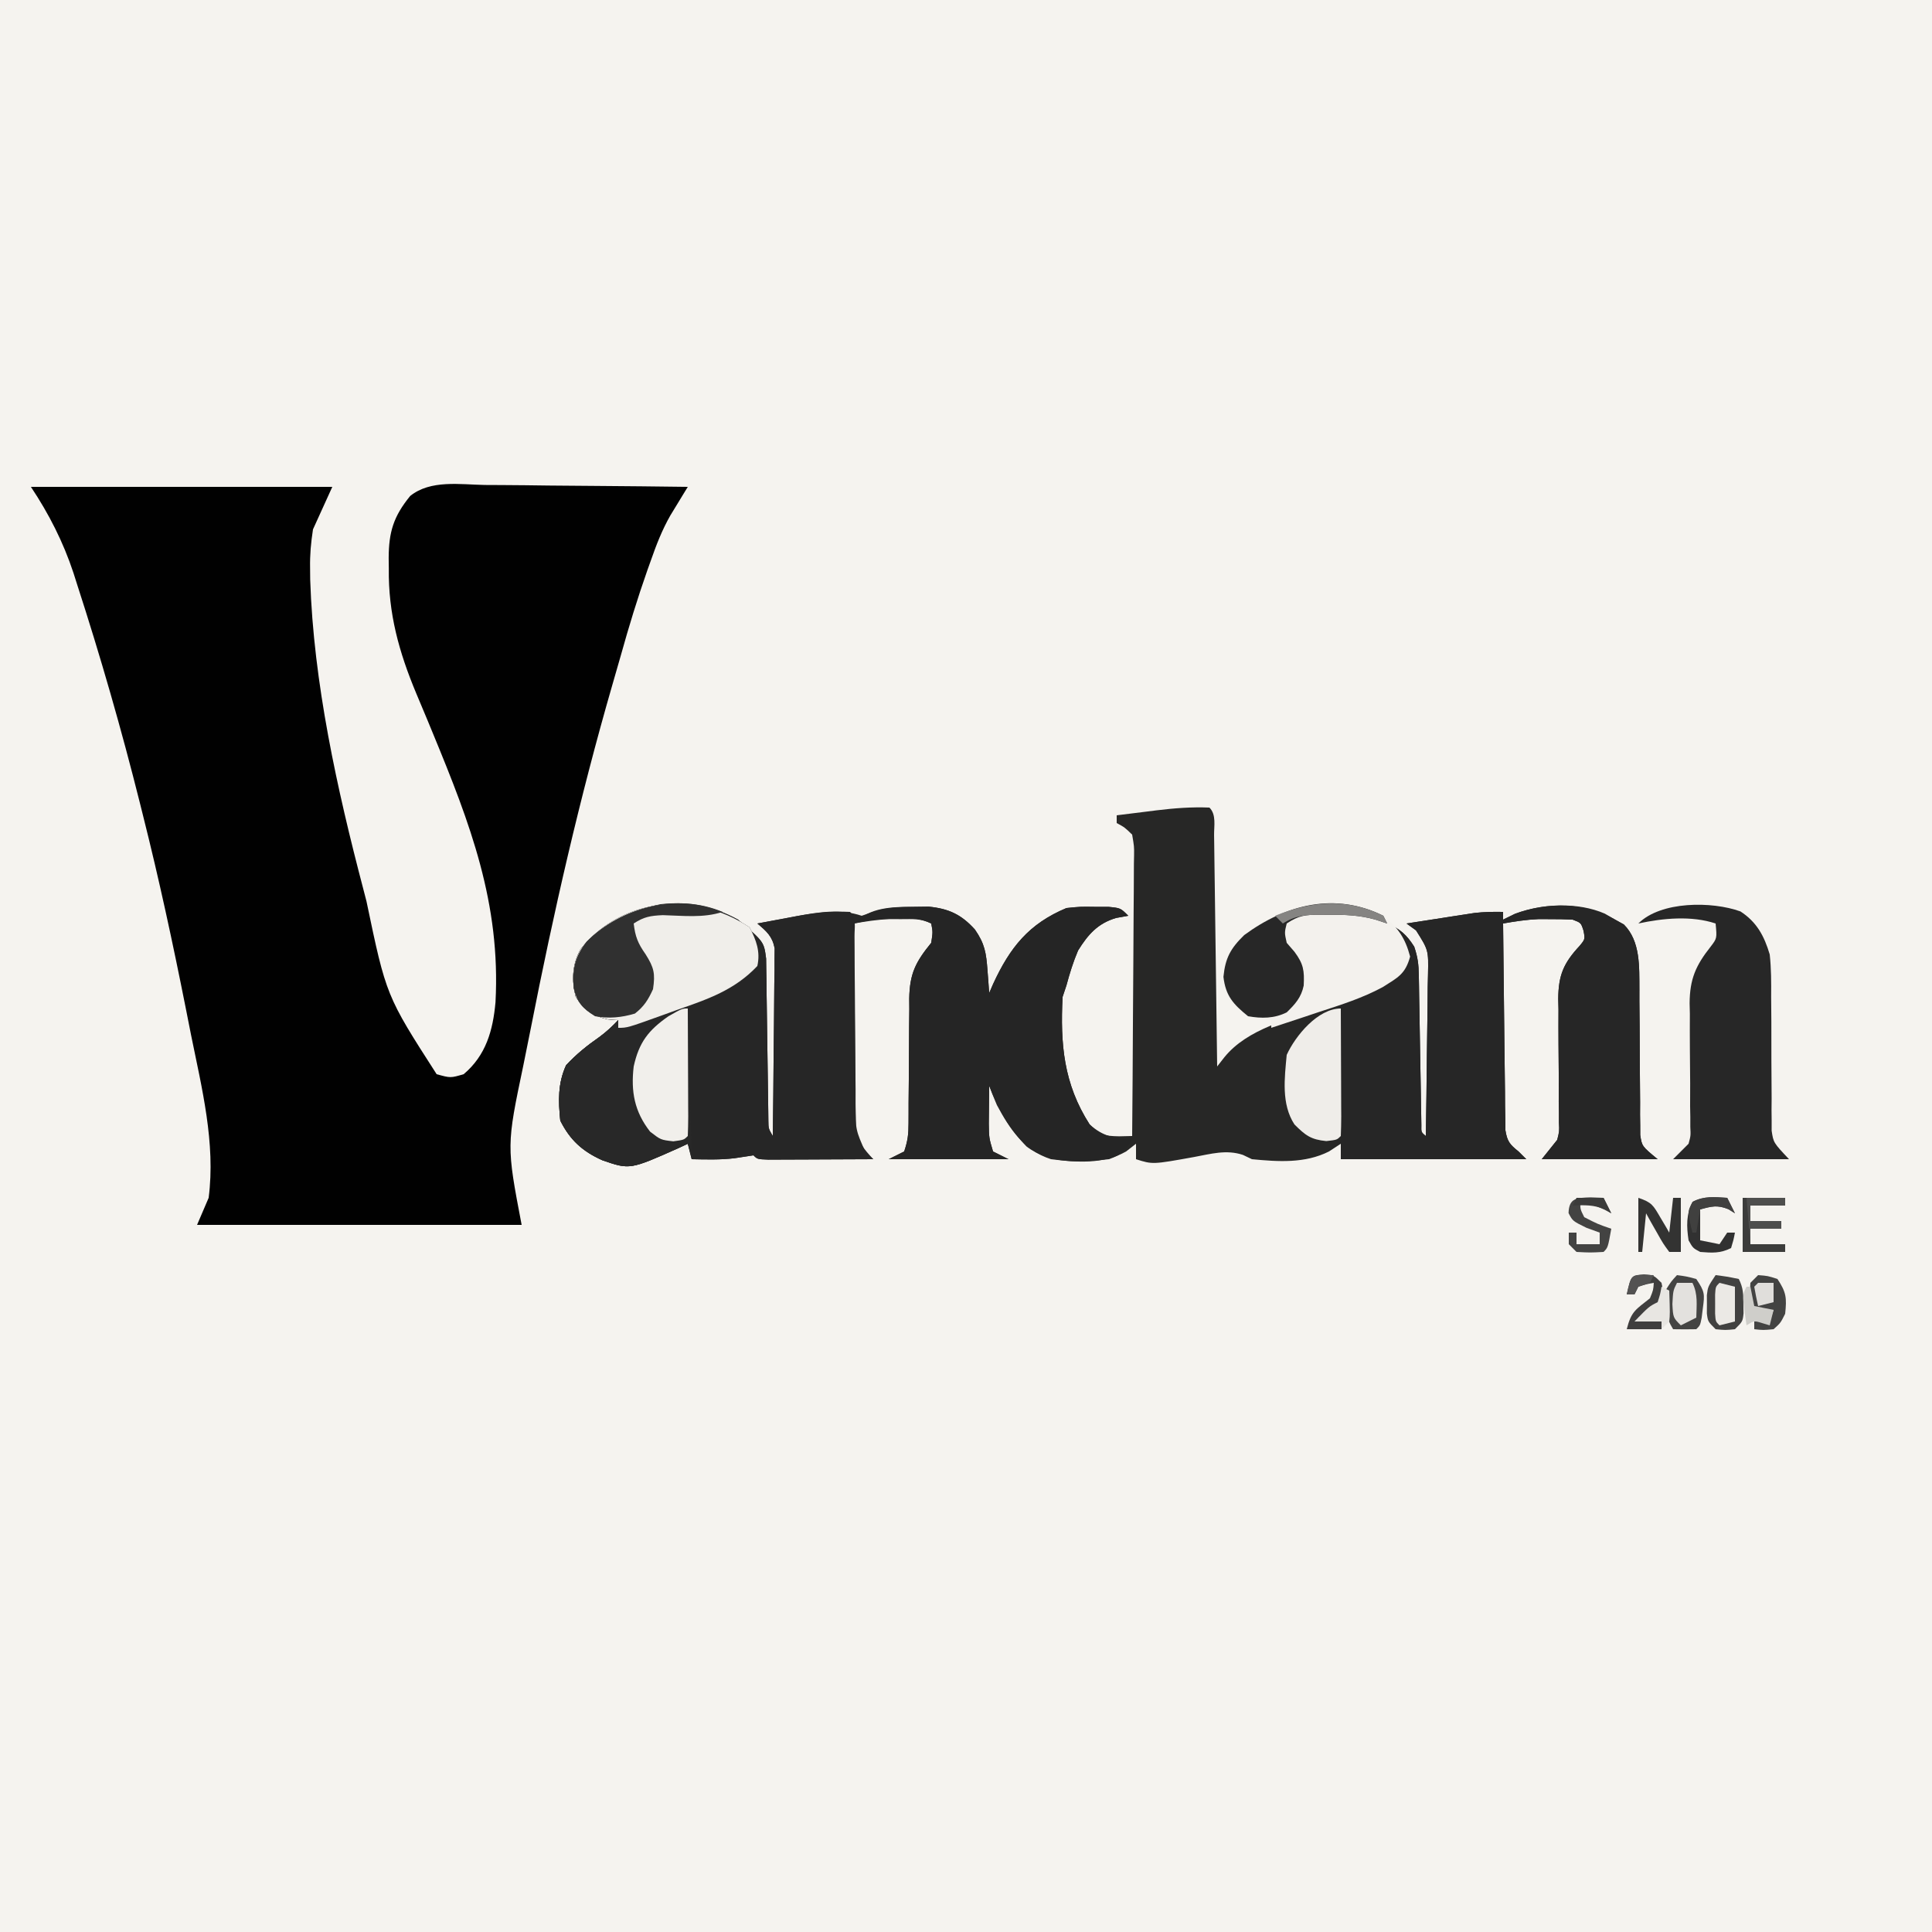 <?xml version="1.0" encoding="UTF-8"?>
<svg version="1.1" xmlns="http://www.w3.org/2000/svg" width="500" height="500">
<path d="M0 0 C165 0 330 0 500 0 C500 165 500 330 500 500 C335 500 170 500 0 500 C0 335 0 170 0 0 Z " fill="#F5F3EF" transform="translate(0,0)"/>
<path d="M0 0 C25.74 0 51.48 0 78 0 C76.35 3.63 74.7 7.26 73 11 C72.456 14.564 72.189 17.459 72.25 21 C72.263 22.478 72.263 22.478 72.277 23.987 C73.133 50.676 79.242 78.249 86 104 C86.278 105.074 86.557 106.148 86.844 107.254 C91.951 131.701 91.951 131.701 105 152 C108.587 153.001 108.587 153.001 112 152 C117.772 147.121 119.579 140.687 120.236 133.368 C121.599 107.807 113.709 87.218 104.074 63.883 C103.584 62.693 103.093 61.504 102.588 60.279 C101.641 57.994 100.685 55.713 99.719 53.436 C95.254 42.735 92.47 32.766 92.625 21.125 C92.613 20.228 92.602 19.331 92.59 18.406 C92.62 11.681 93.829 7.663 98.149 2.363 C103.422 -1.885 111.046 -0.604 117.461 -0.488 C118.977 -0.479 120.493 -0.472 122.009 -0.467 C125.984 -0.448 129.959 -0.399 133.934 -0.343 C137.996 -0.292 142.059 -0.269 146.121 -0.244 C154.081 -0.191 162.04 -0.105 170 0 C169.589 0.669 169.179 1.339 168.756 2.028 C168.216 2.915 167.677 3.802 167.121 4.717 C166.587 5.592 166.053 6.468 165.502 7.37 C163.357 11.125 161.859 14.989 160.438 19.062 C160.144 19.884 159.85 20.706 159.547 21.552 C156.981 28.831 154.742 36.183 152.67 43.616 C151.947 46.189 151.201 48.755 150.453 51.32 C142.01 80.547 135.24 110.188 129.389 140.032 C128.756 143.235 128.104 146.433 127.457 149.633 C123.082 170.469 123.082 170.469 127 191 C99.28 191 71.56 191 43 191 C43.99 188.69 44.98 186.38 46 184 C47.826 169.835 44.239 155.617 41.438 141.812 C40.976 139.484 40.516 137.156 40.056 134.827 C36.734 118.128 33.164 101.511 29 85 C28.748 83.989 28.496 82.978 28.236 81.937 C23.454 62.836 18.015 43.917 11.938 25.188 C11.633 24.228 11.329 23.268 11.016 22.28 C8.366 14.271 4.679 7.018 0 0 Z " fill="#010101" transform="translate(8,126)"/>
<path d="M0 0 C1.826 1.826 1.173 4.717 1.205 7.172 C1.215 7.816 1.225 8.46 1.235 9.123 C1.267 11.261 1.292 13.398 1.316 15.535 C1.337 17.013 1.358 18.492 1.379 19.97 C1.435 23.868 1.484 27.766 1.532 31.664 C1.582 35.639 1.638 39.613 1.693 43.588 C1.801 51.392 1.902 59.196 2 67 C2.625 66.203 3.25 65.405 3.894 64.583 C9.932 57.176 20.607 54.829 29.305 51.703 C40.367 48.135 40.367 48.135 50 42 C50.642 37.665 50.486 35.713 48 32.062 C47.01 31.042 47.01 31.042 46 30 C49.373 31.396 51.042 32.924 53 36 C53.93 38.791 54.144 40.565 54.189 43.456 C54.215 44.802 54.215 44.802 54.24 46.175 C54.26 47.624 54.26 47.624 54.281 49.102 C54.3 50.094 54.318 51.086 54.337 52.108 C54.416 56.36 54.484 60.612 54.552 64.863 C54.604 67.964 54.661 71.064 54.719 74.164 C54.739 75.619 54.739 75.619 54.76 77.103 C54.785 78.439 54.785 78.439 54.811 79.803 C54.823 80.591 54.836 81.38 54.849 82.192 C54.806 84.021 54.806 84.021 56 85 C56.127 77.971 56.214 70.942 56.275 63.912 C56.3 61.521 56.334 59.13 56.377 56.74 C56.438 53.301 56.466 49.864 56.488 46.426 C56.514 45.358 56.54 44.29 56.566 43.19 C56.698 36.895 56.698 36.895 53.469 31.786 C52.655 31.197 51.84 30.607 51 30 C54.228 29.494 57.458 28.996 60.688 28.5 C61.6 28.357 62.512 28.214 63.451 28.066 C64.337 27.931 65.224 27.796 66.137 27.656 C66.948 27.531 67.76 27.405 68.596 27.275 C71.085 26.99 73.497 26.953 76 27 C76 27.66 76 28.32 76 29 C77.516 28.258 77.516 28.258 79.062 27.5 C86.159 24.834 95.353 24.412 102.32 27.445 C103.205 27.958 104.089 28.471 105 29 C106.114 29.619 106.114 29.619 107.25 30.25 C111.585 34.585 111.234 41.26 111.276 47.009 C111.275 48.01 111.274 49.011 111.273 50.043 C111.294 52.189 111.315 54.336 111.336 56.482 C111.359 59.847 111.375 63.211 111.381 66.575 C111.39 69.836 111.424 73.095 111.461 76.355 C111.453 77.866 111.453 77.866 111.446 79.408 C111.459 80.346 111.472 81.284 111.486 82.251 C111.489 83.073 111.492 83.896 111.494 84.744 C111.934 87.648 111.934 87.648 116 91 C106.1 91 96.2 91 86 91 C87.32 89.35 88.64 87.7 90 86 C90.563 83.792 90.563 83.792 90.451 81.52 C90.451 80.666 90.451 79.811 90.452 78.93 C90.425 77.563 90.425 77.563 90.398 76.168 C90.403 74.215 90.408 72.263 90.414 70.311 C90.399 67.249 90.375 64.189 90.34 61.128 C90.313 58.161 90.323 55.197 90.336 52.23 C90.303 50.872 90.303 50.872 90.27 49.487 C90.317 43.397 91.639 40.256 95.809 35.781 C97.233 34.055 97.233 34.055 96.806 31.837 C96.149 29.808 96.149 29.808 94 29 C92.085 28.903 90.167 28.87 88.25 28.875 C87.224 28.872 86.198 28.87 85.141 28.867 C82.015 28.999 79.077 29.46 76 30 C76.061 37.25 76.138 44.5 76.236 51.749 C76.28 55.115 76.32 58.481 76.346 61.848 C76.38 65.718 76.432 69.587 76.488 73.457 C76.498 75.271 76.498 75.271 76.508 77.122 C76.527 78.243 76.547 79.364 76.568 80.519 C76.579 81.507 76.59 82.495 76.601 83.513 C77.066 86.414 77.75 87.194 80 89 C80.66 89.66 81.32 90.32 82 91 C66.16 91 50.32 91 34 91 C34 89.68 34 88.36 34 87 C32.484 87.99 32.484 87.99 30.938 89 C24.733 92.135 17.771 91.652 11 91 C10.23 90.633 9.461 90.265 8.668 89.887 C4.37 88.458 0.379 89.628 -4 90.438 C-14.705 92.369 -14.705 92.369 -19 91 C-19 89.68 -19 88.36 -19 87 C-19.846 87.66 -20.691 88.32 -21.562 89 C-27.503 92.382 -34.418 91.8 -41 91 C-47.93 88.783 -51.671 83.192 -55 77 C-55.693 75.344 -56.367 73.68 -57 72 C-57.027 74.083 -57.046 76.167 -57.062 78.25 C-57.074 79.41 -57.086 80.57 -57.098 81.766 C-57.045 85.501 -57.045 85.501 -56 89 C-54.02 89.99 -54.02 89.99 -52 91 C-62.23 91 -72.46 91 -83 91 C-81.68 90.34 -80.36 89.68 -79 89 C-78.077 86.231 -77.876 84.587 -77.874 81.731 C-77.87 80.873 -77.866 80.015 -77.862 79.131 C-77.861 78.206 -77.86 77.281 -77.859 76.328 C-77.841 74.365 -77.821 72.401 -77.801 70.438 C-77.772 67.346 -77.75 64.254 -77.75 61.162 C-77.746 58.175 -77.712 55.19 -77.672 52.203 C-77.679 51.286 -77.686 50.369 -77.693 49.425 C-77.571 42.957 -76.066 39.999 -72 35 C-71.577 32.204 -71.577 32.204 -72 30 C-74.674 28.663 -76.765 28.868 -79.75 28.875 C-80.776 28.872 -81.802 28.87 -82.859 28.867 C-85.985 28.999 -88.923 29.46 -92 30 C-91.958 37.884 -91.886 45.767 -91.792 53.651 C-91.762 56.333 -91.741 59.015 -91.729 61.697 C-91.708 65.552 -91.661 69.407 -91.609 73.262 C-91.608 74.461 -91.607 75.66 -91.606 76.895 C-91.561 83.435 -91.561 83.435 -88.962 89.296 C-87.991 90.14 -87.991 90.14 -87 91 C-91.254 91.025 -95.508 91.043 -99.762 91.055 C-101.211 91.06 -102.659 91.067 -104.107 91.075 C-106.185 91.088 -108.262 91.093 -110.34 91.098 C-111.591 91.103 -112.843 91.108 -114.133 91.114 C-117 91 -117 91 -118 90 C-119.628 90.237 -121.255 90.479 -122.879 90.742 C-126.577 91.192 -130.281 91.076 -134 91 C-134.33 89.68 -134.66 88.36 -135 87 C-135.773 87.361 -136.547 87.722 -137.344 88.094 C-149.994 93.73 -149.994 93.73 -157.125 91.266 C-162.231 88.976 -165.461 86.078 -168 81 C-168.51 75.878 -168.643 71.419 -166.5 66.688 C-163.845 63.833 -161.093 61.618 -157.902 59.395 C-156.079 58.058 -154.552 56.639 -153 55 C-153.887 54.938 -154.774 54.876 -155.688 54.812 C-159.995 53.756 -161.467 52.651 -164 49 C-165.078 44.58 -164.958 40.808 -162.809 36.75 C-157.702 30.253 -150.03 26.603 -142 25 C-134.617 24.21 -128.516 25.412 -122 29 C-115.295 34.727 -115.295 34.727 -114.728 39.094 C-114.718 39.898 -114.708 40.703 -114.697 41.531 C-114.672 42.903 -114.672 42.903 -114.647 44.302 C-114.638 45.286 -114.63 46.271 -114.621 47.285 C-114.604 48.297 -114.587 49.309 -114.57 50.352 C-114.516 53.589 -114.476 56.825 -114.438 60.062 C-114.394 63.303 -114.347 66.543 -114.295 69.784 C-114.263 71.801 -114.236 73.819 -114.214 75.837 C-114.201 76.748 -114.187 77.659 -114.174 78.598 C-114.164 79.402 -114.155 80.205 -114.145 81.033 C-114.12 83.078 -114.12 83.078 -113 85 C-112.899 77.81 -112.829 70.621 -112.78 63.43 C-112.76 60.984 -112.733 58.538 -112.698 56.091 C-112.65 52.576 -112.627 49.062 -112.609 45.547 C-112.589 44.452 -112.568 43.357 -112.547 42.229 C-112.547 41.208 -112.546 40.187 -112.546 39.136 C-112.533 37.79 -112.533 37.79 -112.519 36.417 C-113.147 33.26 -114.593 32.05 -117 30 C-114.314 29.492 -111.626 28.994 -108.938 28.5 C-108.185 28.357 -107.433 28.214 -106.658 28.066 C-100.999 27.037 -95.573 26.142 -90 28 C-89.103 27.697 -88.206 27.394 -87.281 27.082 C-83.534 25.846 -80.439 25.7 -76.5 25.688 C-75.232 25.671 -73.963 25.654 -72.656 25.637 C-67.439 26.155 -64.195 27.676 -60.688 31.562 C-58.121 35.269 -57.772 37.635 -57.438 42.125 C-57.354 43.221 -57.27 44.316 -57.184 45.445 C-57.123 46.288 -57.062 47.131 -57 48 C-56.66 47.215 -56.319 46.43 -55.969 45.621 C-51.619 36.193 -46.731 30.059 -37 26 C-33.422 25.637 -33.422 25.637 -29.75 25.688 C-27.917 25.693 -27.917 25.693 -26.047 25.699 C-23 26 -23 26 -21 28 C-22.031 28.186 -23.062 28.371 -24.125 28.562 C-28.886 29.95 -31.434 32.859 -34 37 C-35.256 39.946 -36.168 42.912 -37 46 C-37.33 46.99 -37.66 47.98 -38 49 C-38.619 61.135 -37.74 71.518 -31 82 C-28.343 84.759 -27.276 84.994 -23.358 85.075 C-22.25 85.051 -21.142 85.026 -20 85 C-19.907 74.882 -19.836 64.764 -19.793 54.646 C-19.772 49.947 -19.744 45.25 -19.698 40.552 C-19.655 36.019 -19.631 31.487 -19.62 26.955 C-19.613 25.224 -19.599 23.493 -19.577 21.762 C-19.548 19.342 -19.544 16.922 -19.546 14.501 C-19.524 13.423 -19.524 13.423 -19.502 12.323 C-19.476 10.093 -19.476 10.093 -20 7 C-21.916 5.131 -21.916 5.131 -24 4 C-24 3.34 -24 2.68 -24 2 C-21.313 1.661 -18.626 1.329 -15.938 1 C-14.809 0.857 -14.809 0.857 -13.658 0.711 C-9.082 0.156 -4.62 -0.192 0 0 Z " fill="#272726" transform="translate(313,209)"/>
<path d="M0 0 C6.705 5.727 6.705 5.727 7.272 10.094 C7.282 10.898 7.292 11.703 7.303 12.531 C7.328 13.903 7.328 13.903 7.353 15.302 C7.362 16.286 7.37 17.271 7.379 18.285 C7.396 19.297 7.413 20.309 7.43 21.352 C7.484 24.589 7.524 27.825 7.562 31.062 C7.606 34.303 7.653 37.543 7.705 40.784 C7.737 42.801 7.764 44.819 7.786 46.837 C7.799 47.748 7.813 48.659 7.826 49.598 C7.836 50.402 7.845 51.205 7.855 52.033 C7.88 54.078 7.88 54.078 9 56 C9.101 48.81 9.171 41.621 9.22 34.43 C9.24 31.984 9.267 29.538 9.302 27.091 C9.35 23.576 9.373 20.062 9.391 16.547 C9.411 15.452 9.432 14.357 9.453 13.229 C9.453 12.208 9.454 11.187 9.454 10.136 C9.467 8.79 9.467 8.79 9.481 7.417 C8.853 4.26 7.407 3.05 5 1 C7.686 0.492 10.374 -0.006 13.062 -0.5 C13.815 -0.643 14.567 -0.786 15.342 -0.934 C19.947 -1.771 24.296 -2.245 29 -2 C30.721 -0.279 30.134 2.011 30.142 4.358 C30.152 6.076 30.152 6.076 30.163 7.828 C30.167 9.076 30.171 10.324 30.176 11.609 C30.199 14.227 30.223 16.844 30.248 19.461 C30.284 23.606 30.314 27.752 30.326 31.897 C30.338 35.885 30.382 39.872 30.426 43.859 C30.424 45.099 30.422 46.339 30.42 47.616 C30.436 48.774 30.453 49.931 30.47 51.124 C30.476 52.14 30.482 53.157 30.488 54.204 C31.128 57.698 32.621 59.421 35 62 C30.746 62.025 26.492 62.043 22.238 62.055 C20.789 62.06 19.341 62.067 17.893 62.075 C15.815 62.088 13.738 62.093 11.66 62.098 C10.409 62.103 9.157 62.108 7.867 62.114 C5 62 5 62 4 61 C2.372 61.237 0.745 61.479 -0.879 61.742 C-4.577 62.192 -8.281 62.076 -12 62 C-12.33 60.68 -12.66 59.36 -13 58 C-14.16 58.541 -14.16 58.541 -15.344 59.094 C-27.994 64.73 -27.994 64.73 -35.125 62.266 C-40.231 59.976 -43.461 57.078 -46 52 C-46.51 46.878 -46.643 42.419 -44.5 37.688 C-41.845 34.833 -39.093 32.618 -35.902 30.395 C-34.079 29.058 -32.552 27.639 -31 26 C-31.887 25.938 -32.774 25.876 -33.688 25.812 C-37.995 24.756 -39.467 23.651 -42 20 C-43.078 15.58 -42.958 11.808 -40.809 7.75 C-31.063 -4.649 -13.459 -7.411 0 0 Z " fill="#262626" transform="translate(191,238)"/>
<path d="M0 0 C0.743 0.412 1.485 0.825 2.25 1.25 C6.585 5.585 6.234 12.26 6.276 18.009 C6.275 19.01 6.274 20.011 6.273 21.043 C6.294 23.189 6.315 25.336 6.336 27.482 C6.359 30.847 6.375 34.211 6.381 37.575 C6.39 40.836 6.424 44.095 6.461 47.355 C6.453 48.866 6.453 48.866 6.446 50.408 C6.459 51.346 6.472 52.284 6.486 53.251 C6.489 54.073 6.492 54.896 6.494 55.744 C6.934 58.648 6.934 58.648 11 62 C1.1 62 -8.8 62 -19 62 C-17.02 59.525 -17.02 59.525 -15 57 C-14.437 54.792 -14.437 54.792 -14.549 52.52 C-14.549 51.238 -14.549 51.238 -14.548 49.93 C-14.566 49.019 -14.583 48.107 -14.602 47.168 C-14.597 45.215 -14.592 43.263 -14.586 41.311 C-14.601 38.249 -14.625 35.189 -14.66 32.128 C-14.687 29.161 -14.677 26.197 -14.664 23.23 C-14.686 22.325 -14.707 21.42 -14.73 20.487 C-14.683 14.397 -13.361 11.256 -9.191 6.781 C-7.767 5.055 -7.767 5.055 -8.194 2.837 C-8.851 0.808 -8.851 0.808 -11 0 C-12.915 -0.097 -14.833 -0.13 -16.75 -0.125 C-17.776 -0.128 -18.802 -0.13 -19.859 -0.133 C-22.985 -0.001 -25.923 0.46 -29 1 C-28.939 8.25 -28.862 15.5 -28.764 22.749 C-28.72 26.115 -28.68 29.481 -28.654 32.848 C-28.62 36.718 -28.568 40.587 -28.512 44.457 C-28.505 45.666 -28.499 46.876 -28.492 48.122 C-28.463 49.803 -28.463 49.803 -28.432 51.519 C-28.416 53.001 -28.416 53.001 -28.399 54.513 C-27.934 57.414 -27.25 58.194 -25 60 C-24.01 60.99 -24.01 60.99 -23 62 C-38.84 62 -54.68 62 -71 62 C-71 49.13 -71 36.26 -71 23 C-71.66 22.67 -72.32 22.34 -73 22 C-72.036 21.602 -71.072 21.203 -70.078 20.793 C-68.802 20.258 -67.526 19.723 -66.25 19.188 C-65.299 18.796 -65.299 18.796 -64.328 18.396 C-60.895 16.948 -57.71 15.596 -55 13 C-54.358 8.665 -54.514 6.713 -57 3.062 C-57.66 2.382 -58.32 1.701 -59 1 C-55.627 2.396 -53.958 3.924 -52 7 C-51.07 9.791 -50.856 11.565 -50.811 14.456 C-50.794 15.353 -50.777 16.251 -50.76 17.175 C-50.746 18.141 -50.733 19.107 -50.719 20.102 C-50.7 21.094 -50.682 22.086 -50.663 23.108 C-50.584 27.36 -50.516 31.612 -50.448 35.863 C-50.396 38.964 -50.339 42.064 -50.281 45.164 C-50.268 46.134 -50.254 47.104 -50.24 48.103 C-50.223 48.994 -50.207 49.885 -50.189 50.803 C-50.177 51.591 -50.164 52.38 -50.151 53.192 C-50.194 55.021 -50.194 55.021 -49 56 C-48.873 48.971 -48.786 41.942 -48.725 34.912 C-48.7 32.521 -48.666 30.13 -48.623 27.74 C-48.562 24.301 -48.534 20.864 -48.512 17.426 C-48.486 16.358 -48.46 15.29 -48.434 14.19 C-48.302 7.895 -48.302 7.895 -51.531 2.786 C-52.753 1.902 -52.753 1.902 -54 1 C-50.772 0.494 -47.542 -0.004 -44.312 -0.5 C-42.944 -0.715 -42.944 -0.715 -41.549 -0.934 C-40.219 -1.137 -40.219 -1.137 -38.863 -1.344 C-38.052 -1.469 -37.24 -1.595 -36.404 -1.725 C-33.915 -2.01 -31.503 -2.047 -29 -2 C-29 -1.34 -29 -0.68 -29 0 C-27.989 -0.495 -26.979 -0.99 -25.938 -1.5 C-17.569 -4.644 -7.724 -4.481 0 0 Z " fill="#262626" transform="translate(418,238)"/>
<path d="M0 0 C1.268 -0.017 2.537 -0.034 3.844 -0.051 C9.061 0.468 12.305 1.989 15.812 5.875 C18.379 9.582 18.728 11.947 19.062 16.438 C19.146 17.533 19.23 18.629 19.316 19.758 C19.377 20.601 19.438 21.444 19.5 22.312 C19.84 21.527 20.181 20.742 20.531 19.934 C24.881 10.506 29.769 4.371 39.5 0.312 C43.078 -0.051 43.078 -0.051 46.75 0 C47.972 0.004 49.194 0.008 50.453 0.012 C53.5 0.312 53.5 0.312 55.5 2.312 C53.953 2.591 53.953 2.591 52.375 2.875 C47.614 4.263 45.066 7.171 42.5 11.312 C41.244 14.259 40.332 17.224 39.5 20.312 C39.005 21.797 39.005 21.797 38.5 23.312 C37.881 35.448 38.76 45.83 45.5 56.312 C48.967 59.457 51.869 59.867 56.5 60.312 C54.421 63.43 53.882 64.092 50.5 65.312 C43.135 66.119 35.295 66.707 29.145 62.004 C24.693 57.425 21.74 52.257 19.5 46.312 C19.473 48.396 19.454 50.479 19.438 52.562 C19.426 53.723 19.414 54.883 19.402 56.078 C19.455 59.814 19.455 59.814 20.5 63.312 C21.82 63.972 23.14 64.632 24.5 65.312 C14.27 65.312 4.04 65.312 -6.5 65.312 C-5.18 64.653 -3.86 63.992 -2.5 63.312 C-1.577 60.543 -1.376 58.899 -1.374 56.044 C-1.37 55.186 -1.366 54.328 -1.362 53.444 C-1.361 52.519 -1.36 51.594 -1.359 50.641 C-1.341 48.677 -1.321 46.714 -1.301 44.75 C-1.272 41.658 -1.25 38.567 -1.25 35.475 C-1.246 32.488 -1.212 29.502 -1.172 26.516 C-1.179 25.599 -1.186 24.682 -1.193 23.737 C-1.071 17.269 0.434 14.312 4.5 9.312 C4.923 6.516 4.923 6.516 4.5 4.312 C-0.918 1.603 -9.764 3.038 -15.5 4.312 C-11.236 0.048 -5.76 0.018 0 0 Z " fill="#252525" transform="translate(236.5,234.688)"/>
<path d="M0 0 C1.732 3.373 2.822 6.255 2 10 C-1.957 14.911 -7.149 17.157 -12.961 19.238 C-14.964 19.826 -14.964 19.826 -16 21 C-16.017 23.814 -15.971 26.6 -15.879 29.41 C-15.855 30.252 -15.832 31.094 -15.807 31.962 C-15.731 34.662 -15.647 37.362 -15.562 40.062 C-15.509 41.889 -15.457 43.715 -15.404 45.541 C-15.275 50.028 -15.139 54.514 -15 59 C-15.33 58.01 -15.66 57.02 -16 56 C-17.16 56.541 -17.16 56.541 -18.344 57.094 C-30.994 62.73 -30.994 62.73 -38.125 60.266 C-43.231 57.976 -46.461 55.078 -49 50 C-49.51 44.878 -49.643 40.419 -47.5 35.688 C-44.845 32.833 -42.093 30.618 -38.902 28.395 C-37.079 27.058 -35.552 25.639 -34 24 C-34.887 23.938 -35.774 23.876 -36.688 23.812 C-40.995 22.756 -42.467 21.651 -45 18 C-46.078 13.58 -45.958 9.808 -43.809 5.75 C-32.951 -8.064 -13.946 -9.297 0 0 Z " fill="#282828" transform="translate(194,240)"/>
<path d="M0 0 C4.218 2.74 6.154 6.335 7.578 11.125 C7.99 14.797 7.972 18.441 7.949 22.133 C7.967 24.275 7.984 26.417 8.002 28.559 C8.012 31.914 8.016 35.269 8.014 38.625 C8.017 41.878 8.045 45.13 8.074 48.383 C8.066 49.385 8.058 50.387 8.049 51.42 C8.064 52.827 8.064 52.827 8.08 54.262 C8.08 55.083 8.08 55.903 8.079 56.749 C8.545 59.853 8.545 59.853 12.578 64.125 C2.678 64.125 -7.222 64.125 -17.422 64.125 C-16.102 62.805 -14.782 61.485 -13.422 60.125 C-12.855 58.024 -12.855 58.024 -12.971 55.775 C-12.971 54.923 -12.97 54.072 -12.97 53.194 C-12.988 52.281 -13.005 51.367 -13.023 50.426 C-13.019 48.475 -13.013 46.523 -13.008 44.572 C-13.023 41.509 -13.047 38.446 -13.082 35.383 C-13.109 32.418 -13.099 29.454 -13.086 26.488 C-13.118 25.133 -13.118 25.133 -13.152 23.751 C-13.104 17.517 -11.584 14.009 -7.711 9.12 C-6.06 6.961 -6.06 6.961 -6.422 3.125 C-12.666 1.043 -20.054 1.748 -26.422 3.125 C-20.601 -2.696 -7.37 -2.663 0 0 Z " fill="#272727" transform="translate(450.422,235.875)"/>
<path d="M0 0 C1.732 3.373 2.822 6.255 2 10 C-3.919 16.256 -10.8 18.573 -18.812 21.375 C-20.672 22.05 -20.672 22.05 -22.568 22.738 C-31.645 26 -31.645 26 -34 26 C-34 25.34 -34 24.68 -34 24 C-34.887 23.938 -35.774 23.876 -36.688 23.812 C-40.995 22.756 -42.467 21.651 -45 18 C-46.078 13.58 -45.958 9.808 -43.809 5.75 C-32.951 -8.064 -13.946 -9.297 0 0 Z " fill="#F0EEEA" transform="translate(194,240)"/>
<path d="M0 0 C3.826 3.053 5.691 5.825 6.938 10.562 C5.686 15.152 3.72 16.001 -0.177 18.477 C-5.389 21.289 -10.946 23.048 -16.562 24.875 C-17.762 25.277 -18.961 25.679 -20.197 26.094 C-23.128 27.074 -26.062 28.043 -29 29 C-29 28.34 -29 27.68 -29 27 C-30.856 26.691 -30.856 26.691 -32.75 26.375 C-36.173 25.507 -36.967 25.035 -39.5 22.312 C-41.278 18.387 -41.673 16.263 -41 12 C-38.118 5.368 -32.252 2.086 -26 -1 C-17.683 -4.267 -7.977 -4.3 0 0 Z " fill="#F3F1ED" transform="translate(358,237)"/>
<path d="M0 0 C0.495 0.99 0.495 0.99 1 2 C0.015 1.675 -0.97 1.35 -1.984 1.016 C-6.11 -0.16 -9.982 -0.298 -14.25 -0.25 C-14.956 -0.258 -15.663 -0.265 -16.391 -0.273 C-20.135 -0.259 -21.809 -0.127 -25 2 C-25.585 4.371 -25.585 4.371 -25 7 C-24.01 8.145 -24.01 8.145 -23 9.312 C-20.633 12.493 -20.412 14.202 -20.602 18.066 C-21.232 21.124 -22.802 22.866 -25 25 C-28.217 26.608 -31.521 26.613 -35 26 C-38.85 22.887 -40.796 20.734 -41.375 15.812 C-40.892 10.904 -39.508 8.414 -36 5 C-25.218 -2.941 -12.473 -6.194 0 0 Z " fill="#272727" transform="translate(358,237)"/>
<path d="M0 0 C-4.999 1.645 -10.282 0.967 -15.469 0.84 C-18.708 0.987 -20.333 1.265 -23 3 C-22.601 6.39 -21.933 8.095 -19.938 10.938 C-17.732 14.424 -17.398 15.959 -18 20 C-19.246 22.74 -20.311 24.464 -22.688 26.312 C-26.186 27.352 -29.427 27.658 -33 27 C-36.25 24.968 -37.644 23.485 -38.547 19.723 C-38.938 14.837 -38.236 11.565 -35.188 7.688 C-26.28 -1.292 -11.774 -4.957 0 0 Z " fill="#303030" transform="translate(187,236)"/>
<path d="M0 0 C0.025 4.681 0.043 9.363 0.055 14.044 C0.06 15.638 0.067 17.232 0.075 18.825 C0.088 21.112 0.093 23.398 0.098 25.684 C0.103 26.4 0.108 27.117 0.113 27.855 C0.113 29.571 0.062 31.286 0 33 C-1 34 -1 34 -3.75 34.312 C-7.759 33.927 -9.182 32.818 -12 30 C-15.437 24.736 -14.559 18.006 -14 12 C-11.76 7.089 -5.967 0 0 0 Z " fill="#EFEDE9" transform="translate(347,261)"/>
<path d="M0 0 C0.025 4.681 0.043 9.363 0.055 14.044 C0.06 15.638 0.067 17.232 0.075 18.825 C0.088 21.112 0.093 23.398 0.098 25.684 C0.103 26.4 0.108 27.117 0.113 27.855 C0.113 29.571 0.062 31.286 0 33 C-1 34 -1 34 -3.75 34.375 C-7 34 -7 34 -9.75 31.875 C-13.799 26.702 -14.766 21.484 -14 15 C-12.631 8.775 -10.198 5.606 -5 2 C-1.476 0 -1.476 0 0 0 Z " fill="#F1EFEB" transform="translate(178,261)"/>
<path d="M0 0 C2.375 0.312 2.375 0.312 5 1 C7.215 4.323 7.194 4.877 6.688 8.625 C6.588 9.422 6.489 10.218 6.387 11.039 C6 13 6 13 5 14 C3 14.041 1 14.043 -1 14 C-3.097 10.593 -3.413 7.968 -3 4 C-1.5 1.625 -1.5 1.625 0 0 Z " fill="#444443" transform="translate(434,330)"/>
<path d="M0 0 C2.938 0.375 2.938 0.375 6 1 C7.177 3.353 7.166 4.881 7.188 7.5 C7.202 8.294 7.216 9.088 7.23 9.906 C7 12 7 12 5 14 C2.5 14.25 2.5 14.25 0 14 C-2 12 -2 12 -2.266 9.941 C-2.26 9.156 -2.255 8.371 -2.25 7.562 C-2.255 6.78 -2.26 5.998 -2.266 5.191 C-2 3 -2 3 0 0 Z " fill="#414140" transform="translate(444,330)"/>
<path d="M0 0 C2.5 0.188 2.5 0.188 5 1 C7.326 4.489 7.419 5.897 7 10 C5.812 12.375 5.812 12.375 4 14 C1.312 14.25 1.312 14.25 -1 14 C-1 13.01 -1 12.02 -1 11 C0.98 11.495 0.98 11.495 3 12 C3.33 11.01 3.66 10.02 4 9 C3.196 9.021 2.391 9.041 1.562 9.062 C-1 9 -1 9 -2 8 C-2.188 5.062 -2.188 5.062 -2 2 C-1.34 1.34 -0.68 0.68 0 0 Z " fill="#434342" transform="translate(455,330)"/>
<path d="M0 0 C3.63 0 7.26 0 11 0 C11 0.66 11 1.32 11 2 C8.03 2 5.06 2 2 2 C2 3.32 2 4.64 2 6 C4.64 6 7.28 6 10 6 C10 6.66 10 7.32 10 8 C7.36 8 4.72 8 2 8 C2 9.32 2 10.64 2 12 C4.97 12 7.94 12 11 12 C11 12.66 11 13.32 11 14 C7.37 14 3.74 14 0 14 C0 9.38 0 4.76 0 0 Z " fill="#4E4E4D" transform="translate(451,310)"/>
<path d="M0 0 C1.671 0.062 1.671 0.062 3.375 0.125 C4.035 1.445 4.695 2.765 5.375 4.125 C4.798 3.816 4.22 3.506 3.625 3.188 C1.532 2.199 -0.37 1.608 -2.625 1.125 C-2.668 3.056 -2.668 3.056 -1.625 5.125 C1.863 6.918 1.863 6.918 5.375 8.125 C4.5 13 4.5 13 3.375 14.125 C-0.062 14.312 -0.062 14.312 -3.625 14.125 C-4.285 13.465 -4.945 12.805 -5.625 12.125 C-5.625 11.135 -5.625 10.145 -5.625 9.125 C-4.965 9.125 -4.305 9.125 -3.625 9.125 C-3.625 10.115 -3.625 11.105 -3.625 12.125 C-1.645 12.125 0.335 12.125 2.375 12.125 C2.375 11.135 2.375 10.145 2.375 9.125 C1.241 8.713 0.106 8.3 -1.062 7.875 C-4.625 6.125 -4.625 6.125 -5.688 4.062 C-5.56 0.111 -3.551 0.122 0 0 Z " fill="#434342" transform="translate(411.625,309.875)"/>
<path d="M0 0 C3.532 1.177 3.863 1.956 5.688 5.062 C6.124 5.796 6.561 6.529 7.012 7.285 C7.338 7.851 7.664 8.417 8 9 C8.33 6.03 8.66 3.06 9 0 C9.66 0 10.32 0 11 0 C11 4.62 11 9.24 11 14 C10.01 14 9.02 14 8 14 C6.395 11.812 6.395 11.812 4.812 9 C4.283 8.072 3.753 7.144 3.207 6.188 C2.809 5.466 2.41 4.744 2 4 C1.67 7.3 1.34 10.6 1 14 C0.67 14 0.34 14 0 14 C0 9.38 0 4.76 0 0 Z " fill="#333332" transform="translate(424,310)"/>
<path d="M0 0 C2.562 0.188 2.562 0.188 4.562 2.188 C5.062 4.562 5.062 4.562 4.562 7.188 C1.562 9.5 1.562 9.5 -1.438 11.188 C1.532 11.682 1.532 11.682 4.562 12.188 C4.562 12.848 4.562 13.508 4.562 14.188 C1.593 14.188 -1.377 14.188 -4.438 14.188 C-3.263 9.49 -2.06 9.085 1.562 6.188 C2.432 4.058 2.432 4.058 2.562 2.188 C0.587 2.535 0.587 2.535 -1.438 3.188 C-1.768 3.848 -2.098 4.508 -2.438 5.188 C-3.098 5.188 -3.757 5.188 -4.438 5.188 C-3.324 0.256 -3.324 0.256 0 0 Z " fill="#3F3E3E" transform="translate(425.438,329.812)"/>
<path d="M0 0 C1.32 0 2.64 0 4 0 C5.478 2.957 5.06 5.742 5 9 C3.02 9.99 3.02 9.99 1 11 C-1 9 -1 9 -1.188 5.5 C-1 2 -1 2 0 0 Z " fill="#E3E1DE" transform="translate(434,332)"/>
<path d="M0 0 C0.66 1.32 1.32 2.64 2 4 C1.443 3.649 0.886 3.299 0.312 2.938 C-2.539 1.782 -4.085 2.19 -7 3 C-7 5.64 -7 8.28 -7 11 C-5.35 11.33 -3.7 11.66 -2 12 C-1.34 11.01 -0.68 10.02 0 9 C0.66 9 1.32 9 2 9 C1.625 10.938 1.625 10.938 1 13 C-1.799 14.399 -3.905 14.253 -7 14 C-8.875 13 -8.875 13 -10 11 C-10.537 7.423 -10.657 4.237 -8.938 1 C-5.979 -0.527 -3.263 -0.185 0 0 Z " fill="#313131" transform="translate(447,310)"/>
<path d="M0 0 C1.98 0.495 1.98 0.495 4 1 C4 3.97 4 6.94 4 10 C2.68 10.33 1.36 10.66 0 11 C-1 10 -1 10 -1.133 7.969 C-1.13 7.154 -1.128 6.339 -1.125 5.5 C-1.128 4.685 -1.13 3.871 -1.133 3.031 C-1 1 -1 1 0 0 Z " fill="#EBE9E5" transform="translate(445,332)"/>
<path d="M0 0 C0.33 0.66 0.66 1.32 1 2 C0.014 1.675 -0.972 1.35 -1.988 1.016 C-6.094 -0.154 -9.94 -0.298 -14.188 -0.25 C-15.235 -0.262 -15.235 -0.262 -16.303 -0.273 C-20.028 -0.259 -22.839 -0.059 -26 2 C-26.66 1.34 -27.32 0.68 -28 0 C-18.563 -3.829 -9.372 -4.654 0 0 Z " fill="#858482" transform="translate(358,237)"/>
<path d="M0 0 C0.33 0 0.66 0 1 0 C1.33 3.96 1.66 7.92 2 12 C4.97 12 7.94 12 11 12 C11 12.66 11 13.32 11 14 C7.37 14 3.74 14 0 14 C0 9.38 0 4.76 0 0 Z " fill="#3C3C3B" transform="translate(451,310)"/>
<path d="M0 0 C0.33 0 0.66 0 1 0 C1.33 1.65 1.66 3.3 2 5 C3.65 5.33 5.3 5.66 7 6 C6.67 7.32 6.34 8.64 6 10 C5.381 9.814 4.763 9.629 4.125 9.438 C1.958 8.763 1.958 8.763 0 10 C-1.125 2.25 -1.125 2.25 0 0 Z " fill="#CFCECA" transform="translate(452,333)"/>
<path d="M0 0 C0.66 0.33 1.32 0.66 2 1 C2.195 7.055 2.195 7.055 2 9 C1.34 9.66 0.68 10.32 0 11 C0 10.34 0 9.68 0 9 C-2.31 9 -4.62 9 -7 9 C-3.25 5.125 -3.25 5.125 -1 4 C-0.348 1.975 -0.348 1.975 0 0 Z " fill="#E8E6E2" transform="translate(430,333)"/>
<path d="M0 0 C1.32 0 2.64 0 4 0 C4 1.65 4 3.3 4 5 C2.68 5.33 1.36 5.66 0 6 C-0.382 4.344 -0.714 2.675 -1 1 C-0.67 0.67 -0.34 0.34 0 0 Z " fill="#E0DEDB" transform="translate(455,332)"/>
<path d="M0 0 C0.66 1.32 1.32 2.64 2 4 C1.443 3.649 0.886 3.299 0.312 2.938 C-2.539 1.782 -4.085 2.19 -7 3 C-7.33 4.98 -7.66 6.96 -8 9 C-8.33 9 -8.66 9 -9 9 C-10.32 3.6 -10.32 3.6 -9 1.125 C-6.017 -0.553 -3.35 -0.19 0 0 Z " fill="#40403F" transform="translate(447,310)"/>
<path d="M0 0 C1.207 0.031 1.207 0.031 2.438 0.062 C2.107 0.723 1.778 1.383 1.438 2.062 C0.448 2.393 -0.542 2.723 -1.562 3.062 C-1.893 3.723 -2.223 4.383 -2.562 5.062 C-3.223 5.062 -3.882 5.062 -4.562 5.062 C-3.438 0.084 -3.438 0.084 0 0 Z " fill="#535252" transform="translate(425.562,329.938)"/>
<path d="M0 0 C2.31 0 4.62 0 7 0 C7.66 1.32 8.32 2.64 9 4 C8.464 3.67 7.928 3.34 7.375 3 C4.461 1.773 2.131 1.858 -1 2 C-0.67 1.34 -0.34 0.68 0 0 Z " fill="#3B3B3A" transform="translate(408,310)"/>
</svg>

